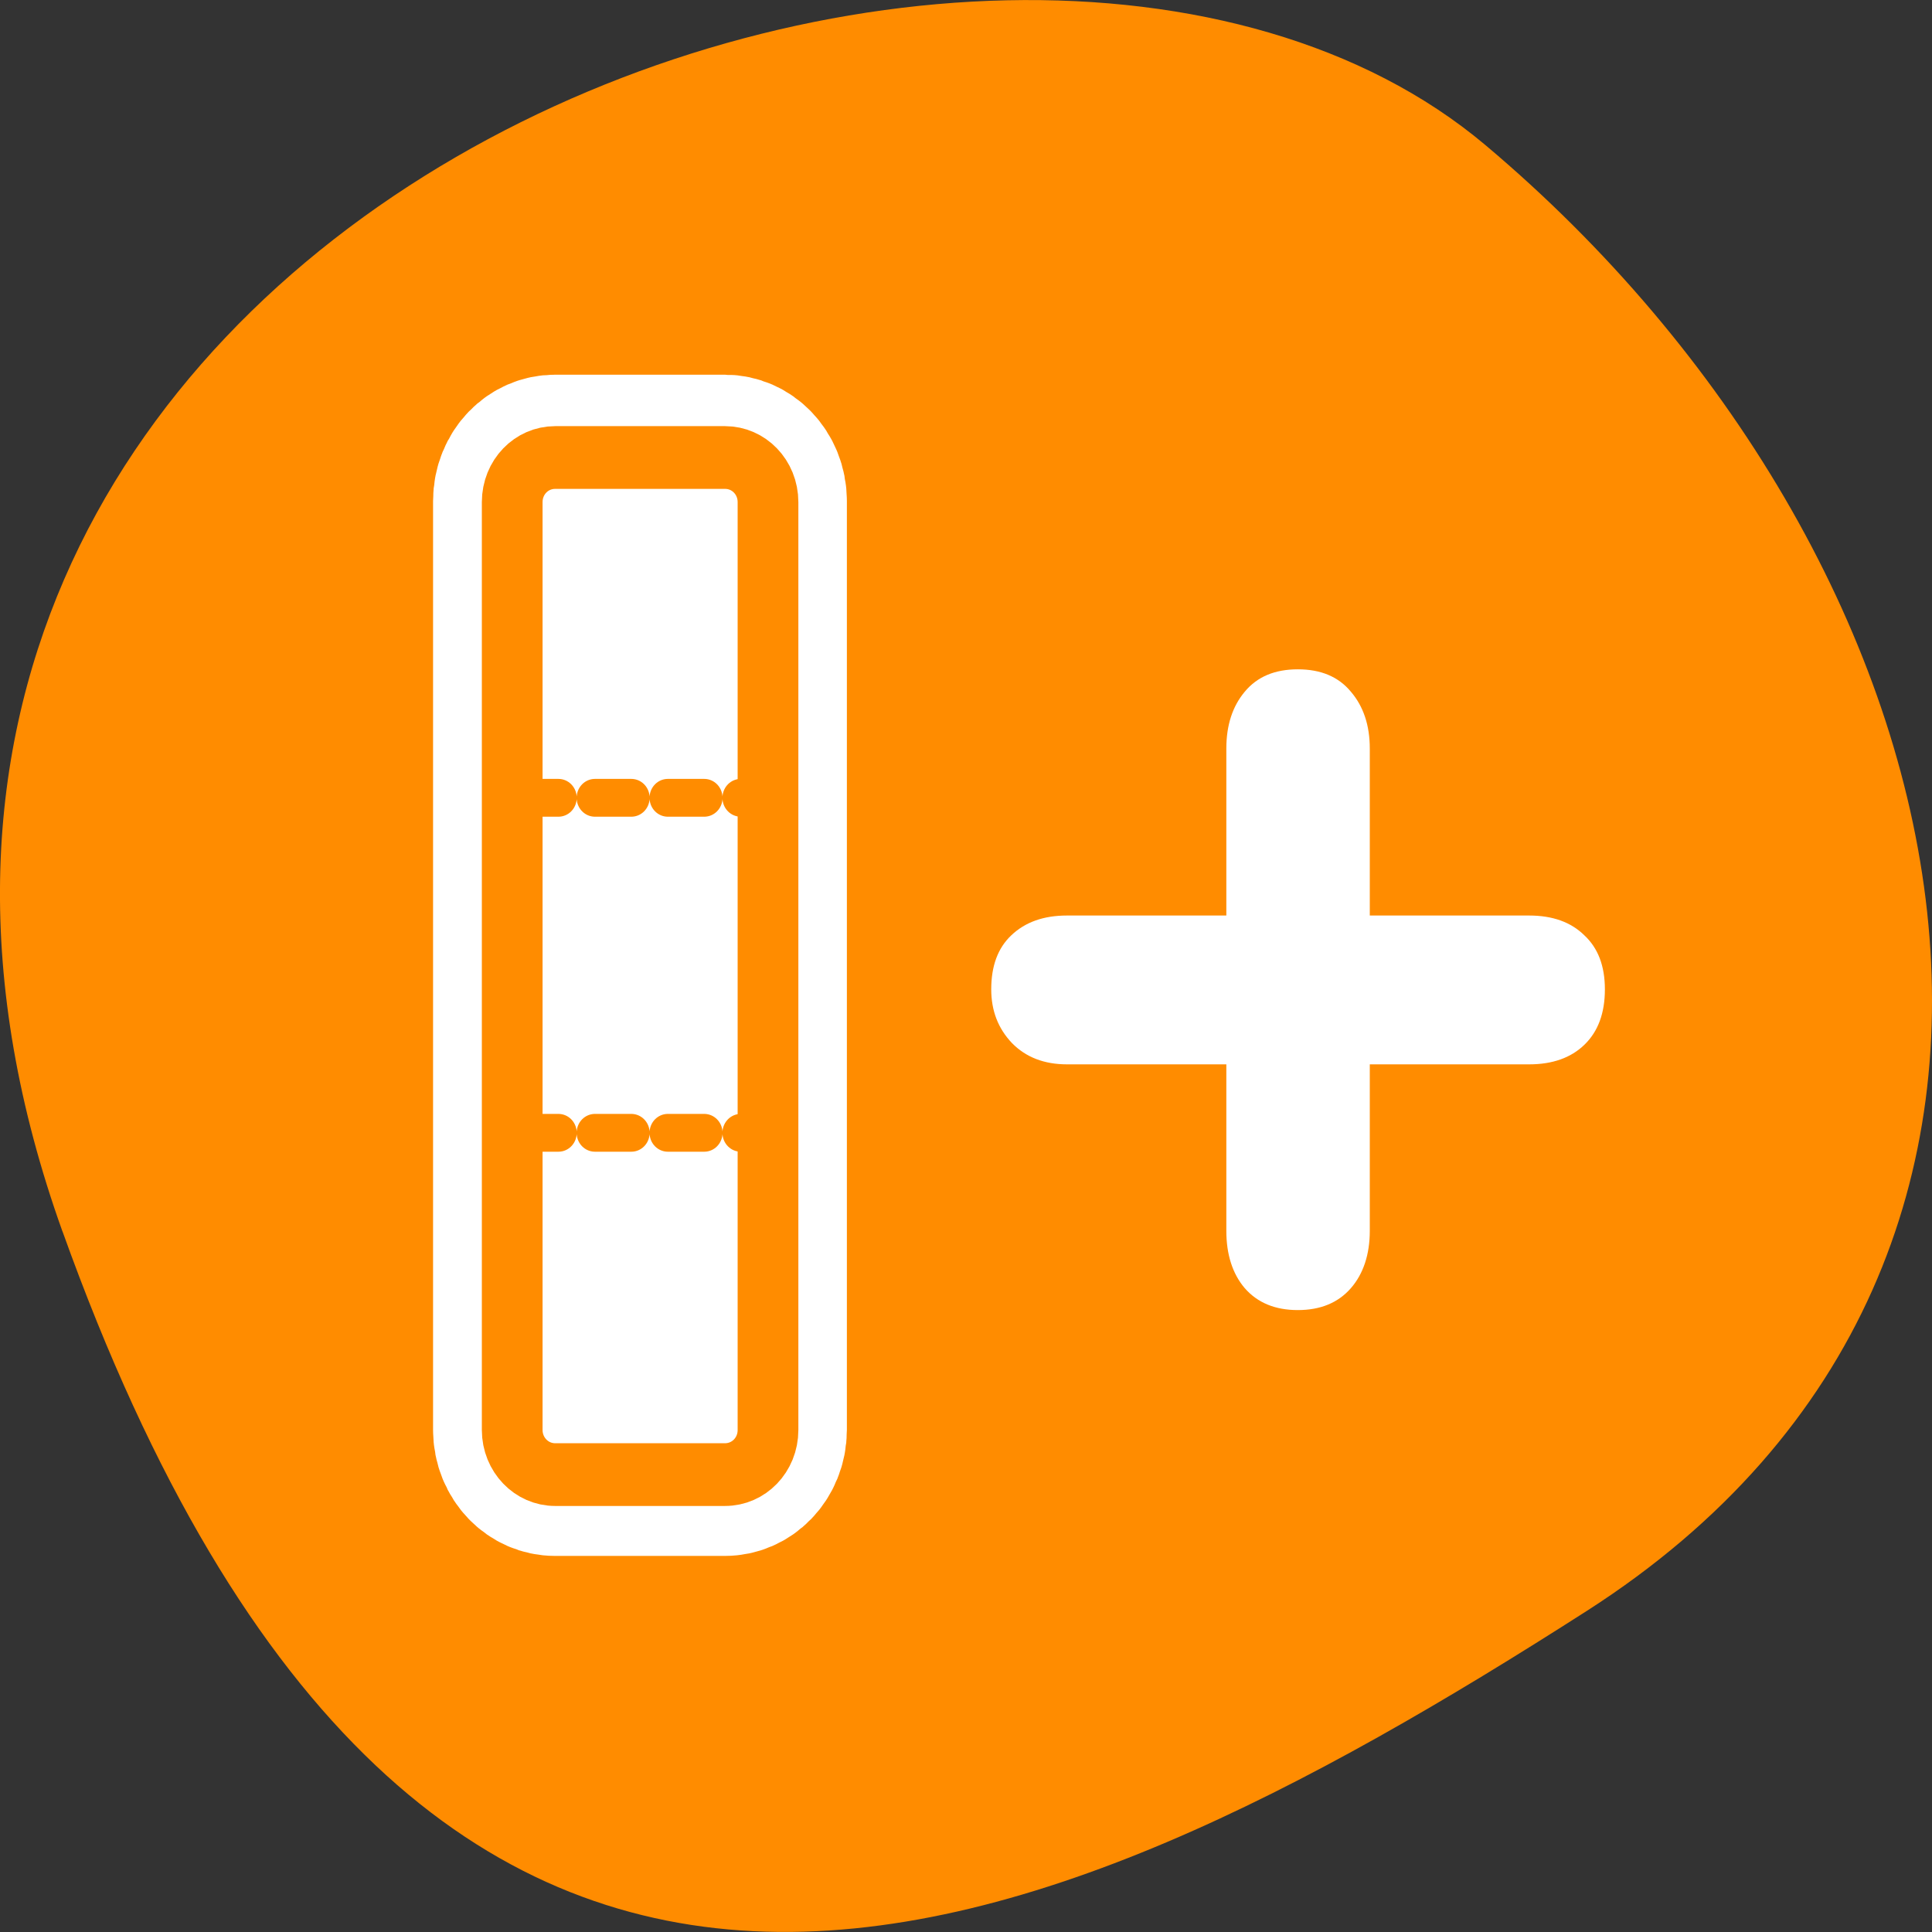 <svg xmlns="http://www.w3.org/2000/svg" viewBox="0 0 32 32"><rect x="0" y="0" width="32" height="32" fill="#333333" stroke="none"/><path d="M 1.035 20.398 C -4.938 3.723 16.531 -4.387 24.602 2.402 C 32.668 9.191 35.422 20.824 26.285 26.68 C 17.148 32.531 7.012 37.074 1.035 20.395 Z M 1.035 20.398 " fill="#ff8c00"/><g stroke-linejoin="round" stroke-linecap="round"><path d="M 7.991 4.684 C 6.765 4.684 5.782 5.67 5.782 6.903 L 5.782 53.1 C 5.782 54.321 6.765 55.307 7.991 55.307 L 16.729 55.307 C 17.955 55.307 18.938 54.321 18.938 53.1 L 18.938 6.903 C 18.938 5.67 17.955 4.684 16.729 4.684 Z M 7.991 4.684 " transform="matrix(0.322 0 0 0.333 6.62 6)" fill="none" stroke="#fff" stroke-width="8.13"/><path d="M 5.778 3.134 C 4.471 3.134 3.423 4.186 3.423 5.501 L 3.423 54.762 C 3.423 56.064 4.471 57.128 5.778 57.128 L 15.096 57.128 C 16.403 57.128 17.452 56.076 17.452 54.762 L 17.452 5.501 C 17.452 4.186 16.403 3.134 15.096 3.134 Z M 5.778 3.134 " transform="matrix(0.302 0 0 0.312 7.45 6.6)" fill="#fff" fill-rule="evenodd" stroke="#ff8c00" stroke-width="3.33"/></g><path d="M 20.312 15.164 L 20.312 12.398 C 20.312 12.012 20.414 11.699 20.617 11.457 C 20.824 11.207 21.117 11.086 21.496 11.086 C 21.875 11.086 22.168 11.207 22.375 11.457 C 22.582 11.699 22.688 12.012 22.688 12.398 L 22.688 15.164 L 25.328 15.164 C 25.715 15.164 26.02 15.273 26.242 15.492 C 26.469 15.703 26.582 16 26.582 16.387 C 26.582 16.781 26.469 17.086 26.242 17.305 C 26.02 17.52 25.715 17.629 25.328 17.629 L 22.688 17.629 L 22.688 20.387 C 22.688 20.777 22.582 21.098 22.375 21.336 C 22.164 21.578 21.871 21.699 21.496 21.699 C 21.121 21.699 20.828 21.578 20.617 21.336 C 20.414 21.098 20.312 20.777 20.312 20.387 L 20.312 17.629 L 17.672 17.629 C 17.297 17.629 16.992 17.512 16.762 17.277 C 16.531 17.035 16.418 16.738 16.418 16.387 C 16.418 16 16.527 15.703 16.75 15.492 C 16.98 15.273 17.285 15.164 17.672 15.164 Z M 20.312 15.164 " fill="#fff"/><g stroke-dasharray="1.875 1.875" fill="none" stroke="#ff8c00" stroke-linejoin="round" stroke-linecap="round" stroke-width="1.88" transform="matrix(0.322 0 0 0.333 6.62 6)"><path d="M 6.292 38.327 L 19.326 38.327 "/><path d="M 6.292 21.664 L 19.326 21.664 "/></g></svg>